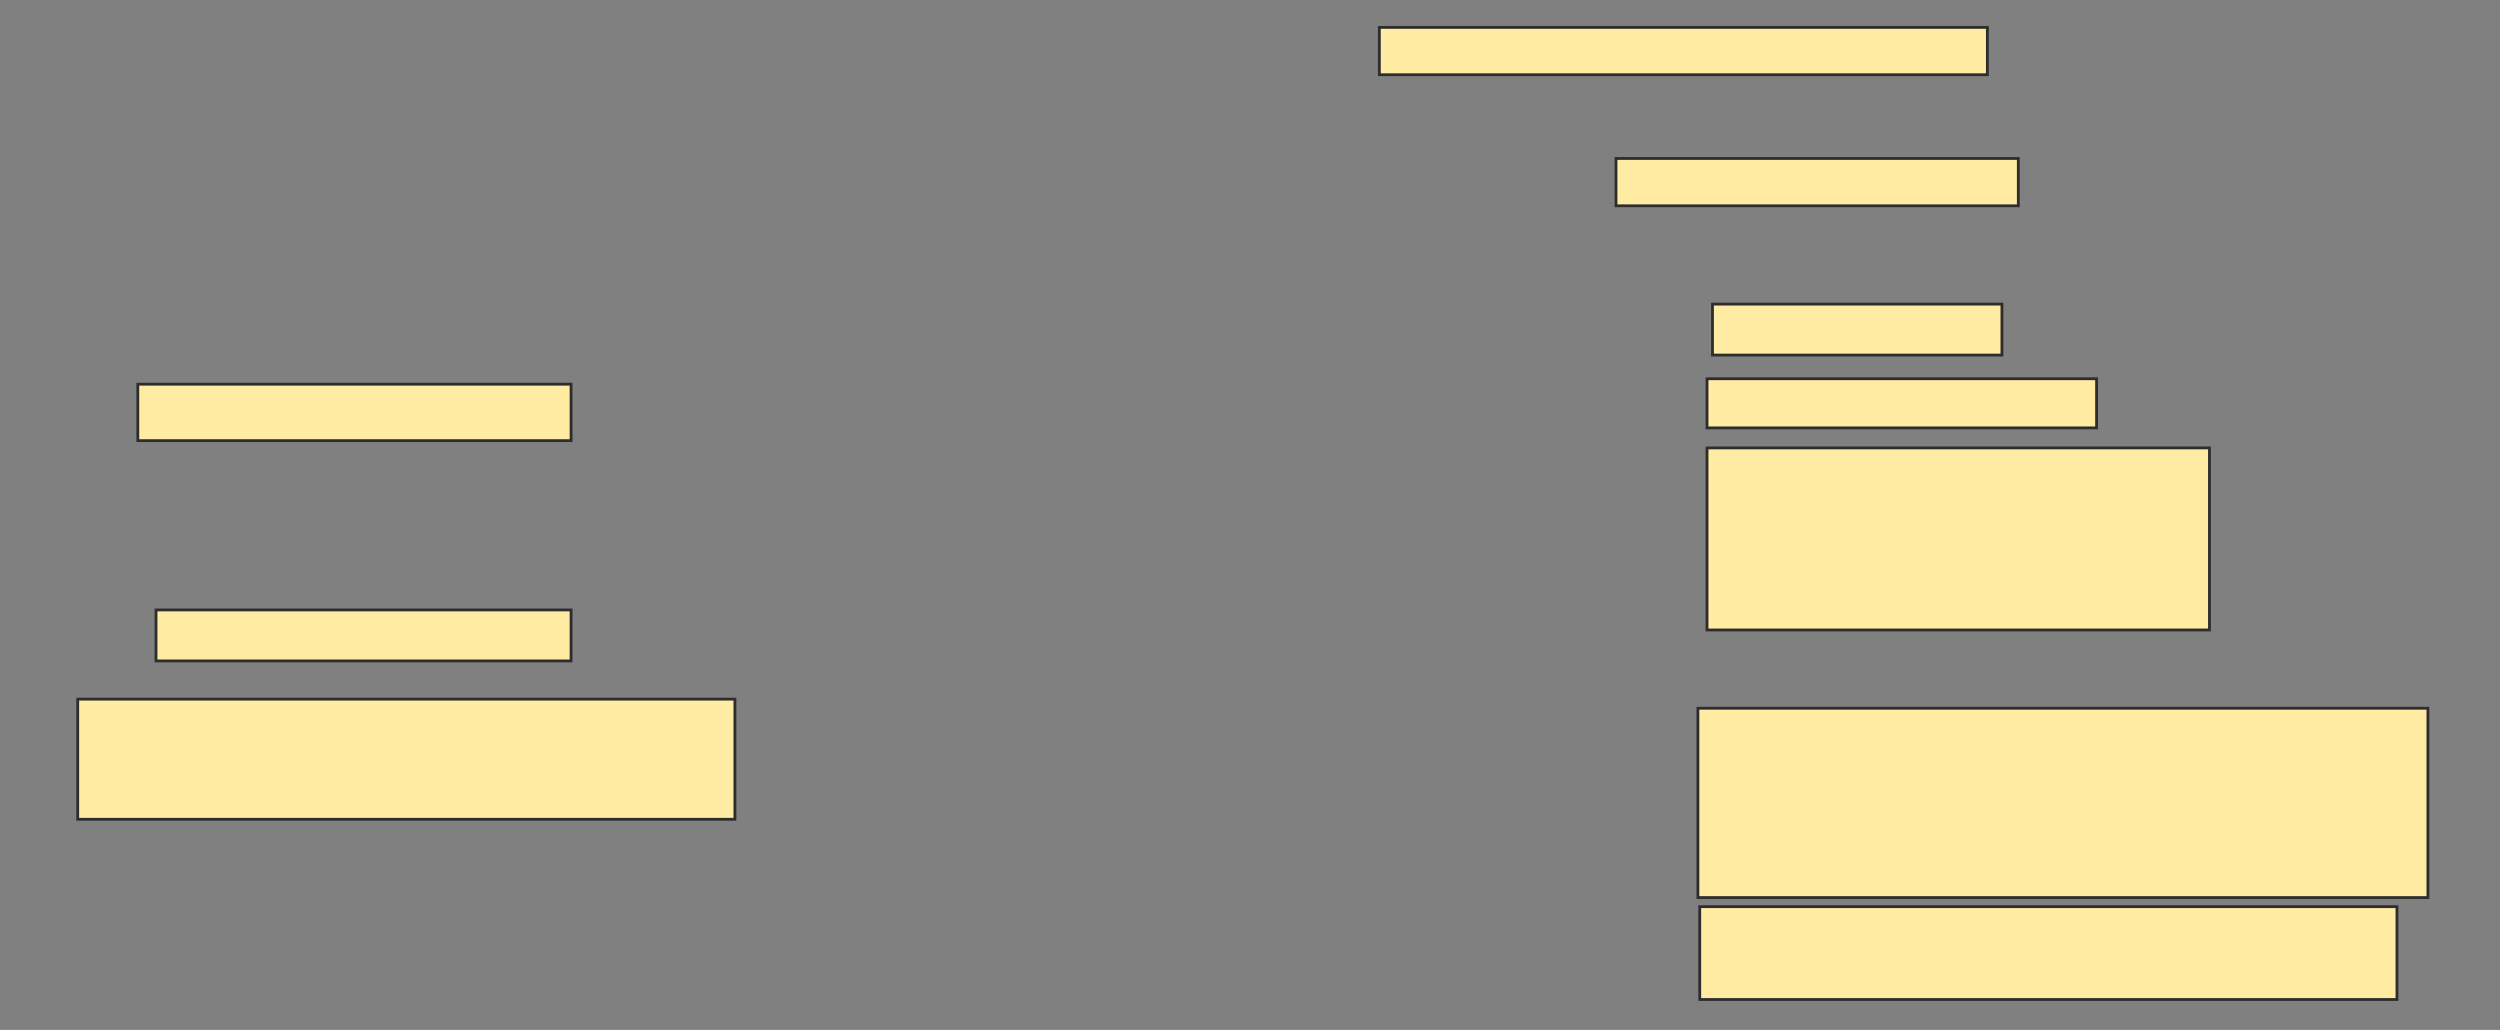 <svg xmlns="http://www.w3.org/2000/svg" width="886" height="365">
 <rect width="100%" height="100%" fill="#808080" stroke="none"/>
 <!-- Created with Image Occlusion Enhanced -->
 <g>
  <title>Labels</title>
 </g>
 <g>
  <title>Masks</title>
  <rect id="8b784a87c3a24a05b011284973b3bd4d-ao-1" height="16.774" width="215.484" y="9.71" x="488.839" stroke="#2D2D2D" fill="#FFEBA2"/>
  <rect id="8b784a87c3a24a05b011284973b3bd4d-ao-2" height="16.774" width="142.581" y="56.161" x="572.71" stroke="#2D2D2D" fill="#FFEBA2"/>
  <rect id="8b784a87c3a24a05b011284973b3bd4d-ao-3" height="18.065" width="102.581" y="107.774" x="606.903" stroke="#2D2D2D" fill="#FFEBA2"/>
  <rect id="8b784a87c3a24a05b011284973b3bd4d-ao-4" height="17.419" width="138.065" y="134.226" x="604.968" stroke="#2D2D2D" fill="#FFEBA2"/>
  <rect id="8b784a87c3a24a05b011284973b3bd4d-ao-5" height="64.516" width="178.065" y="158.742" x="604.968" stroke="#2D2D2D" fill="#FFEBA2"/>
  <rect stroke="#2D2D2D" id="8b784a87c3a24a05b011284973b3bd4d-ao-6" height="67.097" width="258.71" y="251" x="601.742" fill="#FFEBA2"/>
  <rect id="8b784a87c3a24a05b011284973b3bd4d-ao-7" height="32.903" width="247.097" y="321.323" x="602.387" stroke-linecap="null" stroke-linejoin="null" stroke-dasharray="null" stroke="#2D2D2D" fill="#FFEBA2"/>
  
  <rect id="8b784a87c3a24a05b011284973b3bd4d-ao-9" height="42.581" width="232.903" y="247.774" x="27.548" stroke-linecap="null" stroke-linejoin="null" stroke-dasharray="null" stroke="#2D2D2D" fill="#FFEBA2"/>
  <rect id="8b784a87c3a24a05b011284973b3bd4d-ao-10" height="20" width="153.548" y="136.161" x="48.839" stroke-linecap="null" stroke-linejoin="null" stroke-dasharray="null" stroke="#2D2D2D" fill="#FFEBA2"/>
  <rect id="8b784a87c3a24a05b011284973b3bd4d-ao-11" height="18.065" width="147.097" y="216.161" x="55.29" stroke-linecap="null" stroke-linejoin="null" stroke-dasharray="null" stroke="#2D2D2D" fill="#FFEBA2"/>
 </g>
</svg>